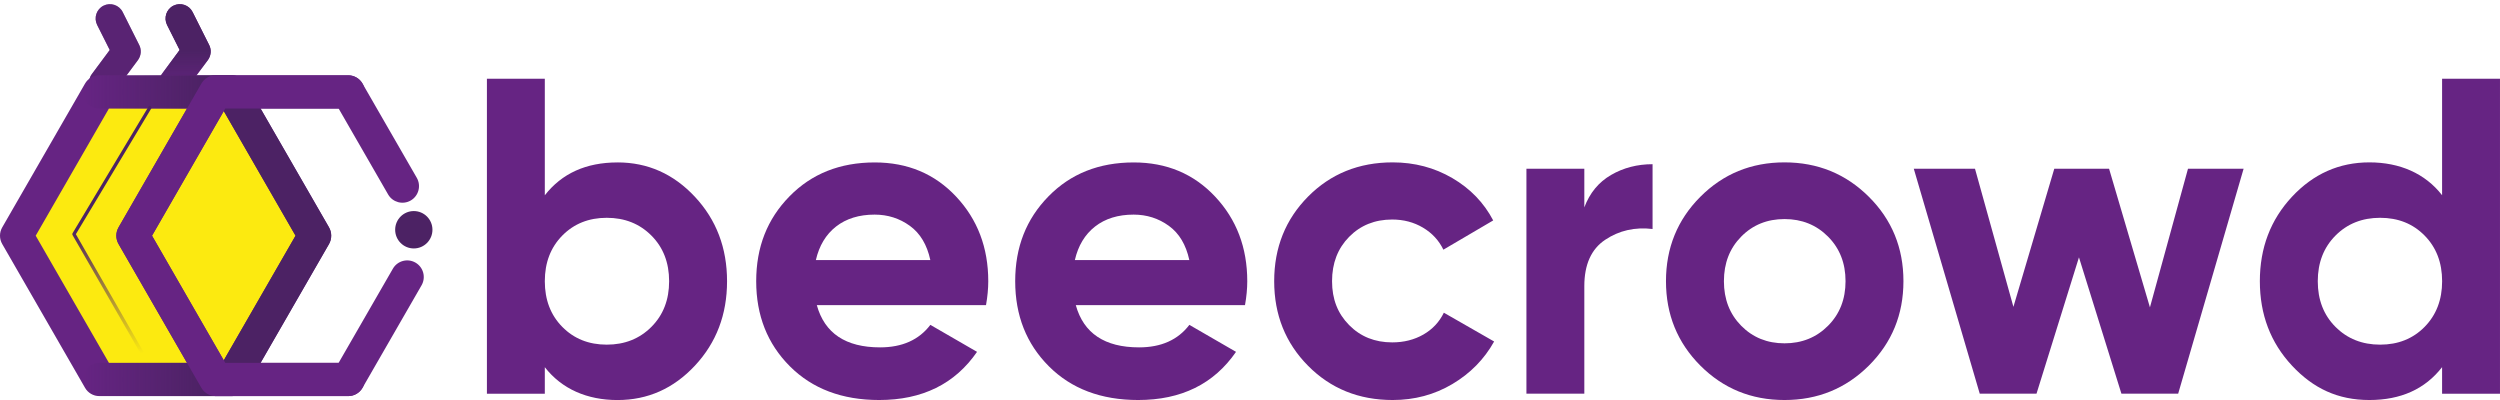 <svg xmlns="http://www.w3.org/2000/svg" width="200" height="32" viewBox="0 0 200 32" fill="none"><path d="M13.858 7.759C13.62 7.759 13.381 7.685 13.175 7.531C12.668 7.151 12.562 6.433 12.941 5.926L14.372 4L13.365 1.997C13.082 1.431 13.307 0.74 13.871 0.456C14.436 0.172 15.125 0.398 15.408 0.964L16.733 3.602C16.93 3.989 16.887 4.454 16.63 4.805L14.775 7.3C14.55 7.602 14.205 7.762 13.856 7.762L13.858 7.759Z" fill="#662483"></path><path d="M8.264 7.759C8.026 7.759 7.787 7.685 7.581 7.531C7.075 7.151 6.969 6.433 7.347 5.926L8.778 4L7.771 1.997C7.488 1.431 7.713 0.74 8.278 0.456C8.842 0.172 9.531 0.398 9.815 0.964L11.139 3.602C11.335 3.989 11.293 4.454 11.036 4.805L9.181 7.3C8.956 7.602 8.611 7.762 8.262 7.762L8.264 7.759Z" fill="#662483"></path><path d="M13.858 7.759C13.62 7.759 13.381 7.685 13.175 7.531C12.668 7.151 12.562 6.433 12.941 5.926L14.372 4L13.365 1.997C13.082 1.431 13.307 0.74 13.871 0.456C14.436 0.172 15.125 0.398 15.408 0.964L16.733 3.602C16.93 3.989 16.887 4.454 16.63 4.805L14.775 7.3C14.55 7.602 14.205 7.762 13.856 7.762L13.858 7.759Z" fill="url(#paint0_linear_4001_6732)"></path><path d="M8.264 7.759C8.026 7.759 7.787 7.685 7.581 7.531C7.075 7.151 6.969 6.433 7.347 5.926L8.778 4L7.771 1.997C7.488 1.431 7.713 0.74 8.278 0.456C8.842 0.172 9.531 0.398 9.815 0.964L11.139 3.602C11.335 3.989 11.293 4.454 11.036 4.805L9.181 7.3C8.956 7.602 8.611 7.762 8.262 7.762L8.264 7.759Z" fill="url(#paint1_linear_4001_6732)"></path><path d="M7.949 7.068L18.265 7.066L25.173 18.856L18.549 30.359H8.484L1.324 18.38L7.949 7.068Z" fill="#FCEA10"></path><path d="M18.549 31.687H7.949C7.475 31.687 7.037 31.435 6.802 31.023L0.177 19.52C-0.059 19.108 -0.059 18.603 0.177 18.192L6.802 6.689C7.037 6.277 7.475 6.024 7.949 6.024H18.549C19.023 6.024 19.46 6.277 19.696 6.689L26.321 18.192C26.556 18.603 26.556 19.108 26.321 19.52L19.696 31.023C19.46 31.435 19.023 31.687 18.549 31.687ZM8.715 29.03H17.785L23.644 18.856L17.785 8.681H8.715L2.856 18.856L8.715 29.03Z" fill="#662483"></path><path d="M27.855 31.687H17.255C16.781 31.687 16.344 31.435 16.108 31.023L9.483 19.52C9.247 19.108 9.247 18.603 9.483 18.192L16.108 6.689C16.344 6.277 16.781 6.024 17.255 6.024H27.855C28.329 6.024 28.767 6.277 29.002 6.689L33.343 14.225C33.709 14.86 33.491 15.673 32.858 16.04C32.225 16.406 31.414 16.189 31.048 15.554L27.089 8.681H18.019L12.16 18.856L18.019 29.03H27.089L31.43 21.496C31.795 20.861 32.606 20.644 33.239 21.01C33.873 21.377 34.09 22.19 33.724 22.825L29.002 31.023C28.767 31.435 28.329 31.687 27.855 31.687Z" fill="#662483"></path><path d="M33.104 19.876C33.928 19.876 34.596 19.206 34.596 18.38C34.596 17.554 33.928 16.885 33.104 16.885C32.28 16.885 31.613 17.554 31.613 18.38C31.613 19.206 32.28 19.876 33.104 19.876Z" fill="#4C2264"></path><path d="M18.549 31.687H7.949C7.218 31.687 6.624 31.092 6.624 30.359C6.624 29.626 7.218 29.03 7.949 29.03H17.783L23.642 18.856L17.783 8.681H7.949C7.218 8.681 6.624 8.086 6.624 7.353C6.624 6.619 7.218 6.024 7.949 6.024H18.549C19.023 6.024 19.46 6.277 19.696 6.689L26.321 18.192C26.556 18.603 26.556 19.108 26.321 19.52L19.696 31.023C19.46 31.435 19.023 31.687 18.549 31.687Z" fill="url(#paint2_linear_4001_6732)"></path><path d="M27.855 31.687H17.255C16.781 31.687 16.344 31.435 16.108 31.023L9.483 19.52C9.247 19.108 9.247 18.603 9.483 18.192L16.108 6.689C16.344 6.277 16.781 6.024 17.255 6.024H27.855C28.586 6.024 29.18 6.619 29.18 7.353C29.18 8.086 28.586 8.681 27.855 8.681H18.021L12.162 18.856L18.021 29.03H27.855C28.586 29.03 29.18 29.626 29.18 30.359C29.18 31.092 28.586 31.687 27.855 31.687Z" fill="#662483"></path><path d="M11.33 28.289C11.285 28.289 11.24 28.265 11.216 28.223L5.8 18.8C5.776 18.757 5.776 18.707 5.8 18.665L11.876 8.535C11.913 8.471 11.995 8.452 12.059 8.49C12.123 8.527 12.141 8.609 12.104 8.673L6.068 18.736L11.444 28.09C11.481 28.154 11.46 28.233 11.396 28.271C11.375 28.284 11.351 28.289 11.33 28.289Z" fill="url(#paint3_linear_4001_6732)"></path><path d="M49.401 12.993C51.818 12.993 53.885 13.912 55.597 15.748C57.308 17.583 58.164 19.833 58.164 22.498C58.164 25.163 57.308 27.413 55.597 29.248C53.885 31.084 51.821 32.003 49.401 32.003C46.982 32.003 44.949 31.127 43.585 29.376V31.501H38.953V6.298H43.585V15.623C44.949 13.872 46.889 12.995 49.401 12.995V12.993ZM44.984 26.151C45.916 27.099 47.104 27.572 48.54 27.572C49.976 27.572 51.166 27.099 52.112 26.151C53.058 25.202 53.53 23.986 53.53 22.498C53.53 21.01 53.058 19.794 52.112 18.845C51.166 17.897 49.976 17.424 48.54 17.424C47.104 17.424 45.919 17.897 44.984 18.845C44.051 19.794 43.585 21.01 43.585 22.498C43.585 23.986 44.051 25.205 44.984 26.151Z" fill="#662483"></path><path d="M65.343 24.405C65.966 26.661 67.653 27.79 70.407 27.79C72.177 27.79 73.518 27.189 74.429 25.989L78.163 28.148C76.39 30.717 73.783 32.001 70.335 32.001C67.367 32.001 64.985 31.1 63.188 29.302C61.392 27.503 60.496 25.234 60.496 22.498C60.496 19.762 61.381 17.525 63.154 15.713C64.924 13.901 67.2 12.995 69.978 12.995C72.612 12.995 74.782 13.906 76.493 15.732C78.205 17.557 79.061 19.812 79.061 22.501C79.061 23.101 79 23.736 78.881 24.408H65.343V24.405ZM74.427 20.806C74.162 19.581 73.618 18.67 72.792 18.069C71.965 17.469 71.027 17.169 69.972 17.169C68.727 17.169 67.699 17.488 66.885 18.122C66.072 18.76 65.534 19.653 65.269 20.806H74.427Z" fill="#662483"></path><path d="M86.062 24.405C86.685 26.661 88.373 27.79 91.126 27.79C92.896 27.79 94.237 27.189 95.149 25.989L98.882 28.148C97.11 30.717 94.502 32.001 91.055 32.001C88.087 32.001 85.704 31.1 83.908 29.302C82.111 27.503 81.216 25.234 81.216 22.498C81.216 19.762 82.101 17.525 83.874 15.713C85.644 13.901 87.92 12.995 90.697 12.995C93.331 12.995 95.501 13.906 97.213 15.732C98.925 17.557 99.781 19.812 99.781 22.501C99.781 23.101 99.72 23.736 99.6 24.408H86.062V24.405ZM95.146 20.806C94.881 19.581 94.338 18.67 93.511 18.069C92.684 17.469 91.746 17.169 90.692 17.169C89.446 17.169 88.418 17.488 87.605 18.122C86.791 18.76 86.253 19.653 85.988 20.806H95.146Z" fill="#662483"></path><path d="M111.414 32.001C108.708 32.001 106.453 31.089 104.646 29.264C102.839 27.442 101.935 25.184 101.935 22.495C101.935 19.807 102.839 17.551 104.646 15.726C106.453 13.904 108.708 12.99 111.414 12.99C113.16 12.99 114.753 13.41 116.189 14.249C117.625 15.089 118.714 16.218 119.456 17.634L115.471 19.974C115.11 19.23 114.567 18.643 113.836 18.21C113.104 17.777 112.286 17.562 111.377 17.562C109.988 17.562 108.838 18.024 107.929 18.949C107.02 19.873 106.564 21.055 106.564 22.495C106.564 23.935 107.018 25.083 107.929 26.005C108.838 26.929 109.988 27.391 111.377 27.391C112.309 27.391 113.141 27.181 113.873 26.762C114.602 26.342 115.147 25.76 115.508 25.016L119.53 27.32C118.741 28.736 117.628 29.87 116.191 30.723C114.755 31.576 113.163 32.001 111.416 32.001H111.414Z" fill="#662483"></path><path d="M126.746 16.592C127.178 15.439 127.888 14.576 128.882 13.999C129.875 13.423 130.983 13.136 132.205 13.136V18.319C130.792 18.152 129.528 18.439 128.415 19.183C127.302 19.926 126.746 21.162 126.746 22.891V31.496H122.114V13.497H126.746V16.592Z" fill="#662483"></path><path d="M149.511 29.246C147.667 31.081 145.417 32.001 142.759 32.001C140.101 32.001 137.857 31.081 136.026 29.246C134.195 27.41 133.278 25.16 133.278 22.495C133.278 19.831 134.195 17.581 136.026 15.745C137.857 13.909 140.101 12.99 142.759 12.99C145.417 12.99 147.667 13.909 149.511 15.745C151.355 17.581 152.275 19.831 152.275 22.495C152.275 25.16 151.353 27.41 149.511 29.246ZM139.296 26.06C140.218 26.995 141.373 27.466 142.762 27.466C144.15 27.466 145.311 26.998 146.244 26.06C147.177 25.125 147.643 23.935 147.643 22.495C147.643 21.055 147.177 19.868 146.244 18.93C145.311 17.992 144.148 17.525 142.762 17.525C141.376 17.525 140.218 17.992 139.296 18.93C138.374 19.865 137.913 21.053 137.913 22.495C137.913 23.938 138.374 25.123 139.296 26.06Z" fill="#662483"></path><path d="M179.489 13.497L174.253 31.496H169.714L166.317 20.588L162.92 31.496H158.38L153.102 13.497H157.999L161.073 24.549L164.343 13.497H168.725L171.995 24.589L175.04 13.497H179.489Z" fill="#662483"></path><path d="M195.367 6.298H199.999V31.498H195.367V29.373C194.003 31.127 192.063 32.001 189.551 32.001C187.039 32.001 185.067 31.081 183.355 29.246C181.644 27.41 180.788 25.16 180.788 22.495C180.788 19.831 181.644 17.581 183.355 15.745C185.067 13.909 187.132 12.99 189.551 12.99C191.97 12.99 194.003 13.867 195.367 15.617V6.298ZM186.84 26.151C187.786 27.099 188.976 27.572 190.412 27.572C191.848 27.572 193.033 27.099 193.968 26.151C194.901 25.202 195.37 23.986 195.37 22.498C195.37 21.01 194.904 19.794 193.968 18.845C193.035 17.897 191.851 17.424 190.412 17.424C188.973 17.424 187.783 17.897 186.84 18.845C185.897 19.794 185.422 21.01 185.422 22.498C185.422 23.986 185.894 25.205 186.84 26.151Z" fill="#662483"></path><defs><linearGradient id="paint0_linear_4001_6732" x1="14.788" y1="7.759" x2="14.788" y2="0.334" gradientUnits="userSpaceOnUse"><stop stop-color="#4C2264" stop-opacity="0"></stop><stop offset="0.5" stop-color="#4C2264"></stop></linearGradient><linearGradient id="paint1_linear_4001_6732" x1="9.192" y1="0.334" x2="9.192" y2="0.334" gradientUnits="userSpaceOnUse"><stop stop-color="#4C2264" stop-opacity="0"></stop><stop offset="0.5" stop-color="#4C2264"></stop></linearGradient><linearGradient id="paint2_linear_4001_6732" x1="6.624" y1="18.856" x2="26.498" y2="18.856" gradientUnits="userSpaceOnUse"><stop stop-color="#4C2264" stop-opacity="0"></stop><stop offset="0.5" stop-color="#4C2264"></stop></linearGradient><linearGradient id="paint3_linear_4001_6732" x1="8.951" y1="28.289" x2="8.951" y2="8.471" gradientUnits="userSpaceOnUse"><stop stop-color="#4C2264" stop-opacity="0"></stop><stop offset="0.5" stop-color="#4C2264"></stop></linearGradient></defs></svg>